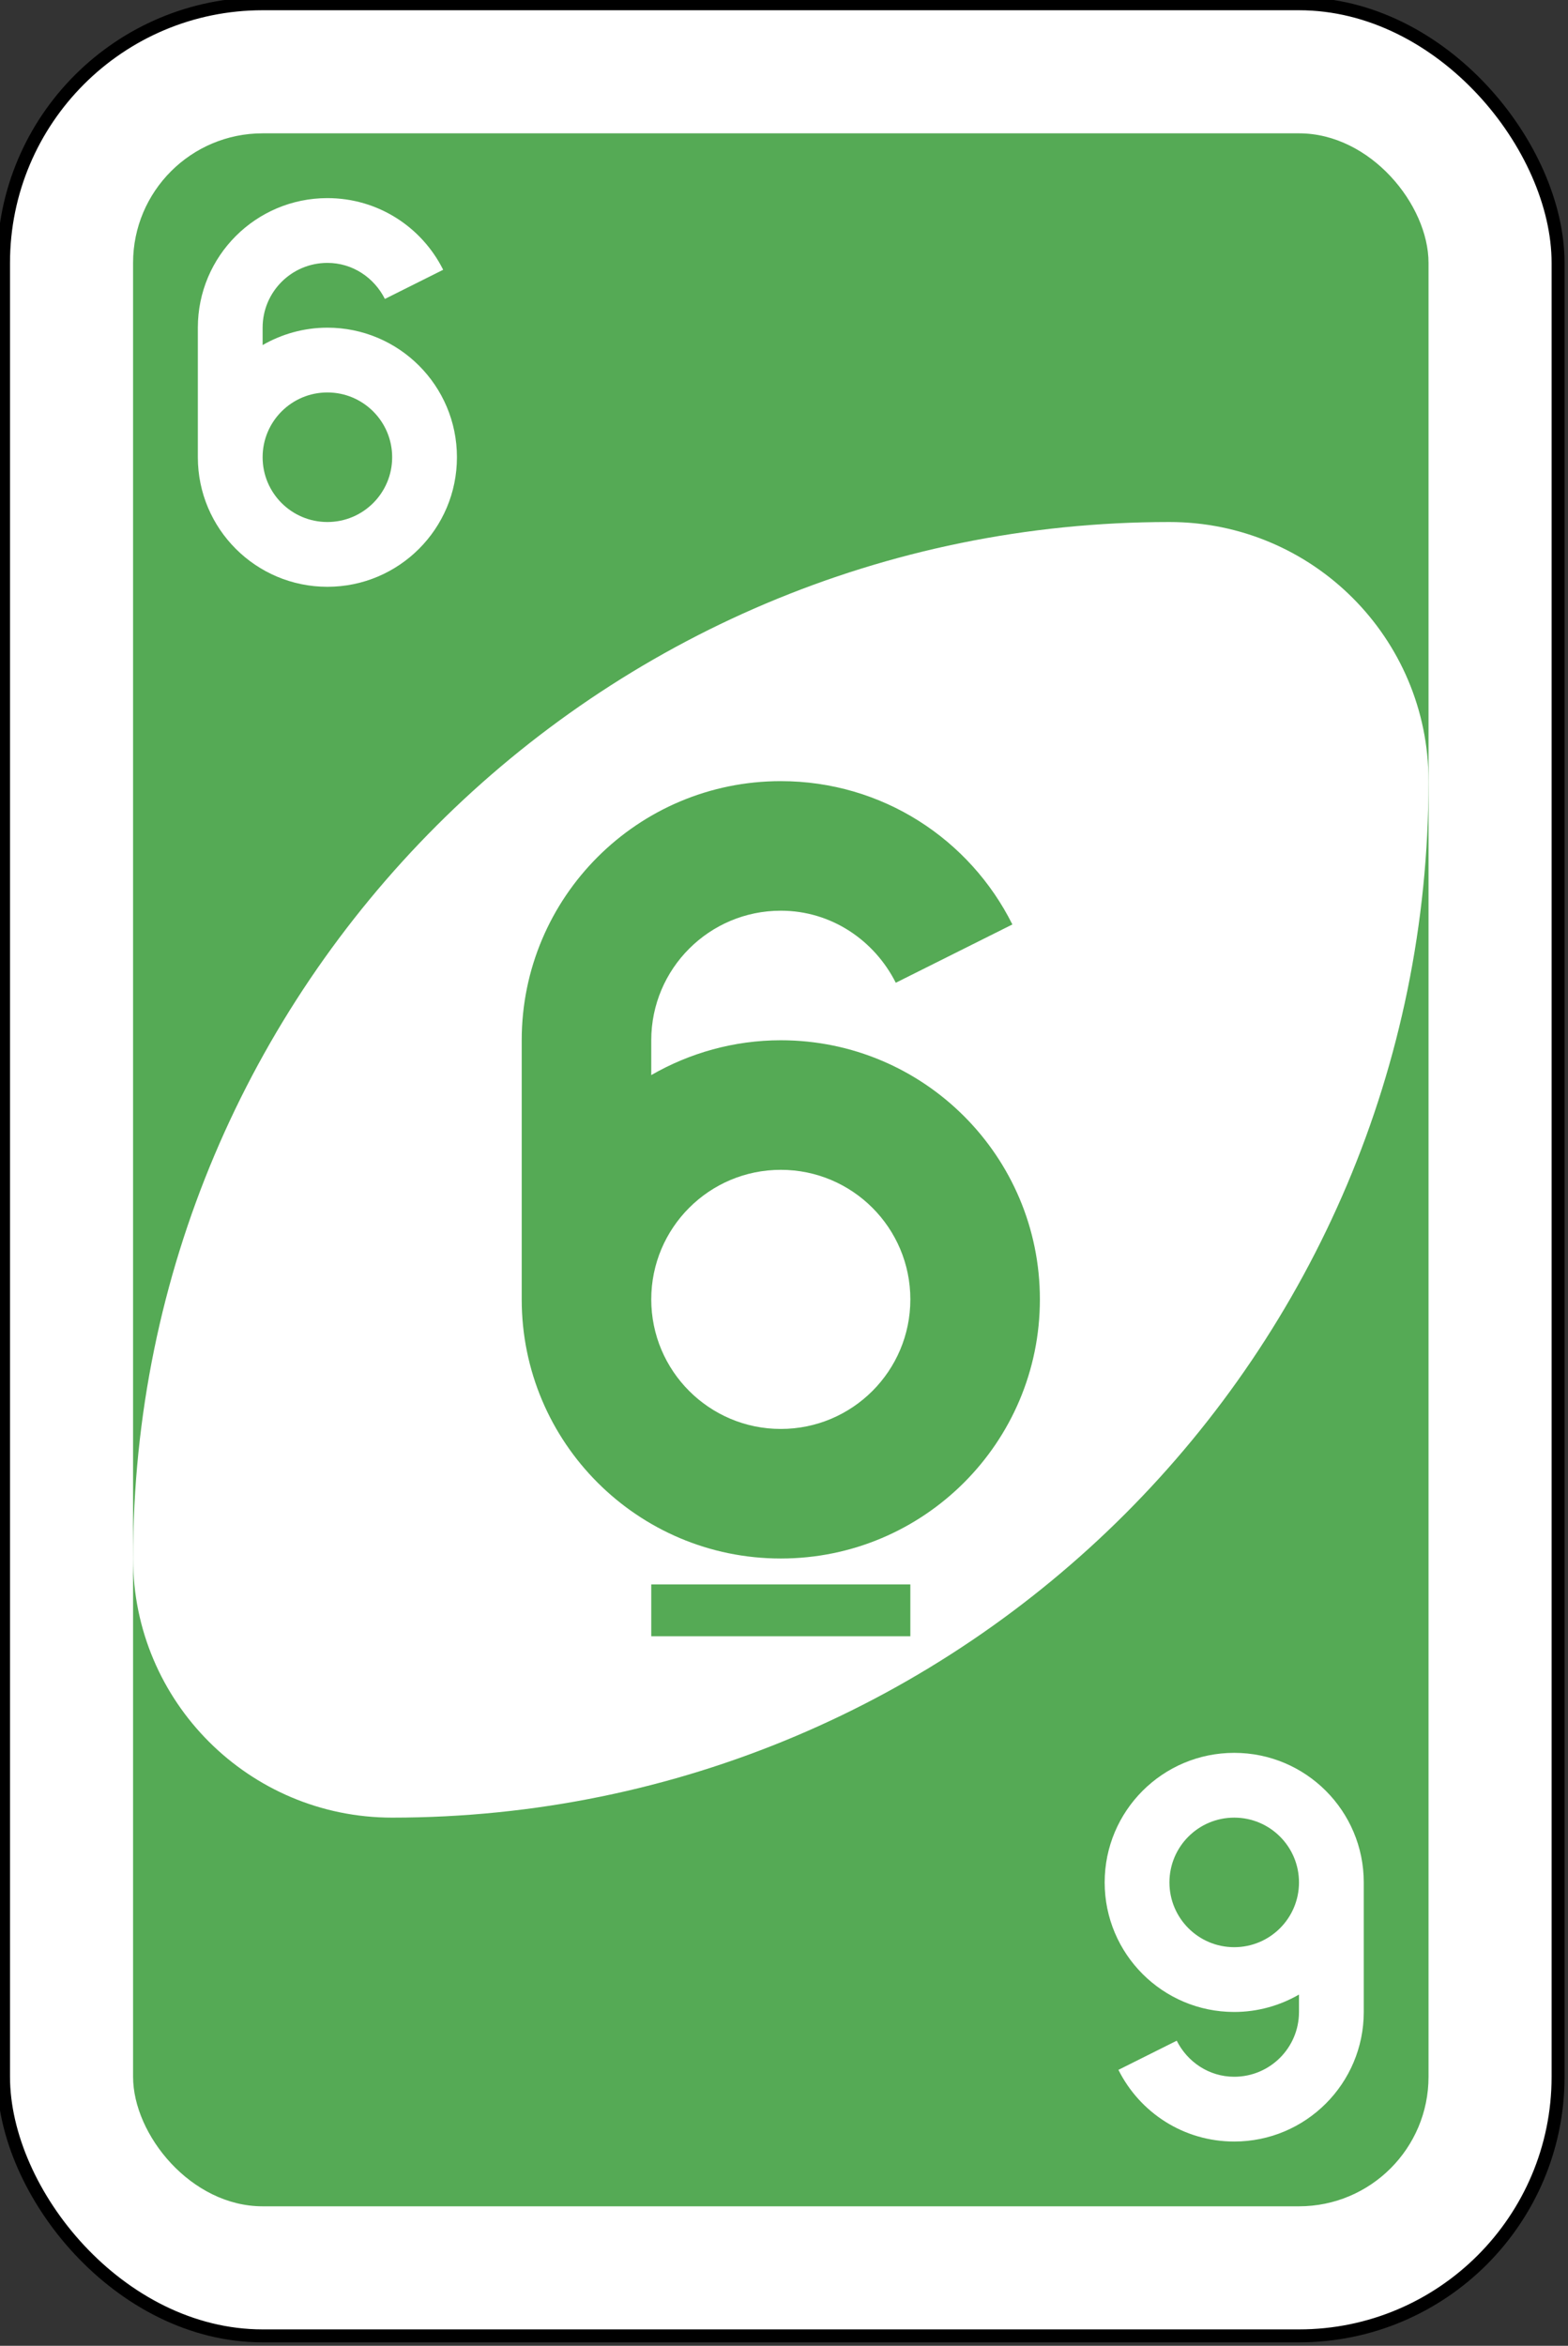 <?xml version="1.0" encoding="UTF-8" standalone="no"?>
<!-- Created with Inkscape (http://www.inkscape.org/) -->

<svg
        xmlns:inkscape="http://www.inkscape.org/namespaces/inkscape"
        xmlns:sodipodi="http://sodipodi.sourceforge.net/DTD/sodipodi-0.dtd"
        width="64.029mm"
        height="95.779mm"
        viewBox="0 0 64.029 95.779"
        version="1.1"
        id="svg2512"
        inkscape:version="1.1 (c68e22c387, 2021-05-23)"
        sodipodi:docname="GREEN6.svg"
        xmlns="http://www.w3.org/2000/svg"
>
    <rect x="0" y="0" width="64.029" height="95.779" fill="#333333" stroke="none"/>
    <sodipodi:namedview
            id="namedview2514"
            pagecolor="#ffffff"
            bordercolor="#666666"
            borderopacity="1.0"
            inkscape:pageshadow="2"
            inkscape:pageopacity="0.0"
            inkscape:pagecheckerboard="0"
            inkscape:document-units="mm"
            showgrid="false"
            fit-margin-top="0"
            fit-margin-left="0"
            fit-margin-right="0"
            fit-margin-bottom="0"
            inkscape:zoom="0.77771465"
            inkscape:cx="-423.67725"
            inkscape:cy="-189.65825"
            inkscape:window-width="2560"
            inkscape:window-height="1373"
            inkscape:window-x="2391"
            inkscape:window-y="-9"
            inkscape:window-maximized="1"
            inkscape:current-layer="layer1"/>
    <defs
            id="defs2509"/>
    <g
            inkscape:label="Ebene 1"
            inkscape:groupmode="layer"
            id="layer1"
            transform="translate(-95.223,-198.76)">
        <g
                transform="matrix(1.058,0,0,1.058,-285.513,-152.725)"
                id="g6603-5">
            <rect
                    width="60"
                    height="90"
                    rx="10"
                    ry="10"
                    x="360"
                    y="332.362"
                    id="rect2987-8-5-7-3"
                    style="fill:#ffffff;fill-opacity:1;fill-rule:evenodd;stroke:#000000;stroke-width:0.5;stroke-miterlimit:4;stroke-dasharray:none"/>
            <rect
                    width="50"
                    height="80"
                    rx="5"
                    ry="5"
                    x="365"
                    y="337.362"
                    id="rect3757-26-33-2-0"
                    style="fill:#55aa55;fill-opacity:1;fill-rule:evenodd;stroke:none"/>
            <path
                    d="m 405,352.362 c -22.091,0 -40,17.909 -40,40 0,5.523 4.477,10 10,10 22.091,0 40,-17.909 40,-40 0,-5.523 -4.477,-10 -10,-10 z"
                    id="path3773-0-4-8-4-60-3-2-89"
                    style="fill:#ffffff;fill-opacity:1;fill-rule:evenodd;stroke:none"/>
            <path
                    d="m 390,362.362 c -5.523,0 -10,4.477 -10,10 v 10 c 0,5.523 4.477,10 10,10 5.523,0 10,-4.477 10,-10 0,-5.523 -4.477,-10 -10,-10 -1.817,0 -3.532,0.497 -5,1.344 v -1.344 c 0,-2.761 2.239,-5 5,-5 1.954,0 3.615,1.147 4.438,2.781 l 4.5,-2.25 c -1.639,-3.284 -5.017,-5.531 -8.938,-5.531 z m 0,15 c 2.761,0 5,2.239 5,5 0,2.761 -2.239,5 -5,5 -2.761,0 -5,-2.239 -5,-5 0,-2.761 2.239,-5 5,-5 z m -5,16 v 2 h 10 v -2 z"
                    id="path3962-5-6-2-13"
                    style="fill:#55aa55;fill-opacity:1;fill-rule:evenodd;stroke:none"/>
            <path
                    d="m 372.5,339.862 c -2.761,0 -5,2.239 -5,5 v 5 c 0,2.761 2.239,5 5,5 2.761,0 5,-2.239 5,-5 0,-2.761 -2.239,-5 -5,-5 -0.908,0 -1.766,0.248 -2.5,0.672 v -0.672 c 0,-1.381 1.119,-2.5 2.5,-2.5 0.977,0 1.808,0.574 2.219,1.391 l 2.25,-1.125 c -0.82,-1.642 -2.509,-2.766 -4.469,-2.766 z m 0,7.5 c 1.381,0 2.5,1.119 2.5,2.5 0,1.381 -1.119,2.5 -2.5,2.5 -1.381,0 -2.5,-1.119 -2.5,-2.5 0,-1.381 1.119,-2.5 2.5,-2.5 z"
                    id="path3962-5-6-2-1-4"
                    style="fill:#ffffff;fill-opacity:1;fill-rule:evenodd;stroke:none"/>
            <path
                    d="m 407.5,414.862 c 2.761,0 5,-2.239 5,-5 v -5 c 0,-2.761 -2.239,-5 -5,-5 -2.761,0 -5,2.239 -5,5 0,2.761 2.239,5 5,5 0.908,0 1.766,-0.248 2.5,-0.672 v 0.672 c 0,1.381 -1.119,2.5 -2.5,2.5 -0.977,0 -1.808,-0.574 -2.219,-1.391 l -2.25,1.125 c 0.82,1.642 2.509,2.766 4.469,2.766 z m 0,-7.5 c -1.381,0 -2.5,-1.119 -2.5,-2.5 0,-1.381 1.119,-2.5 2.5,-2.5 1.381,0 2.5,1.119 2.5,2.5 0,1.381 -1.119,2.5 -2.5,2.5 z"
                    id="path3962-5-6-2-1-8-74"
                    style="fill:#ffffff;fill-opacity:1;fill-rule:evenodd;stroke:none"/>
        </g>
    </g>
</svg>
